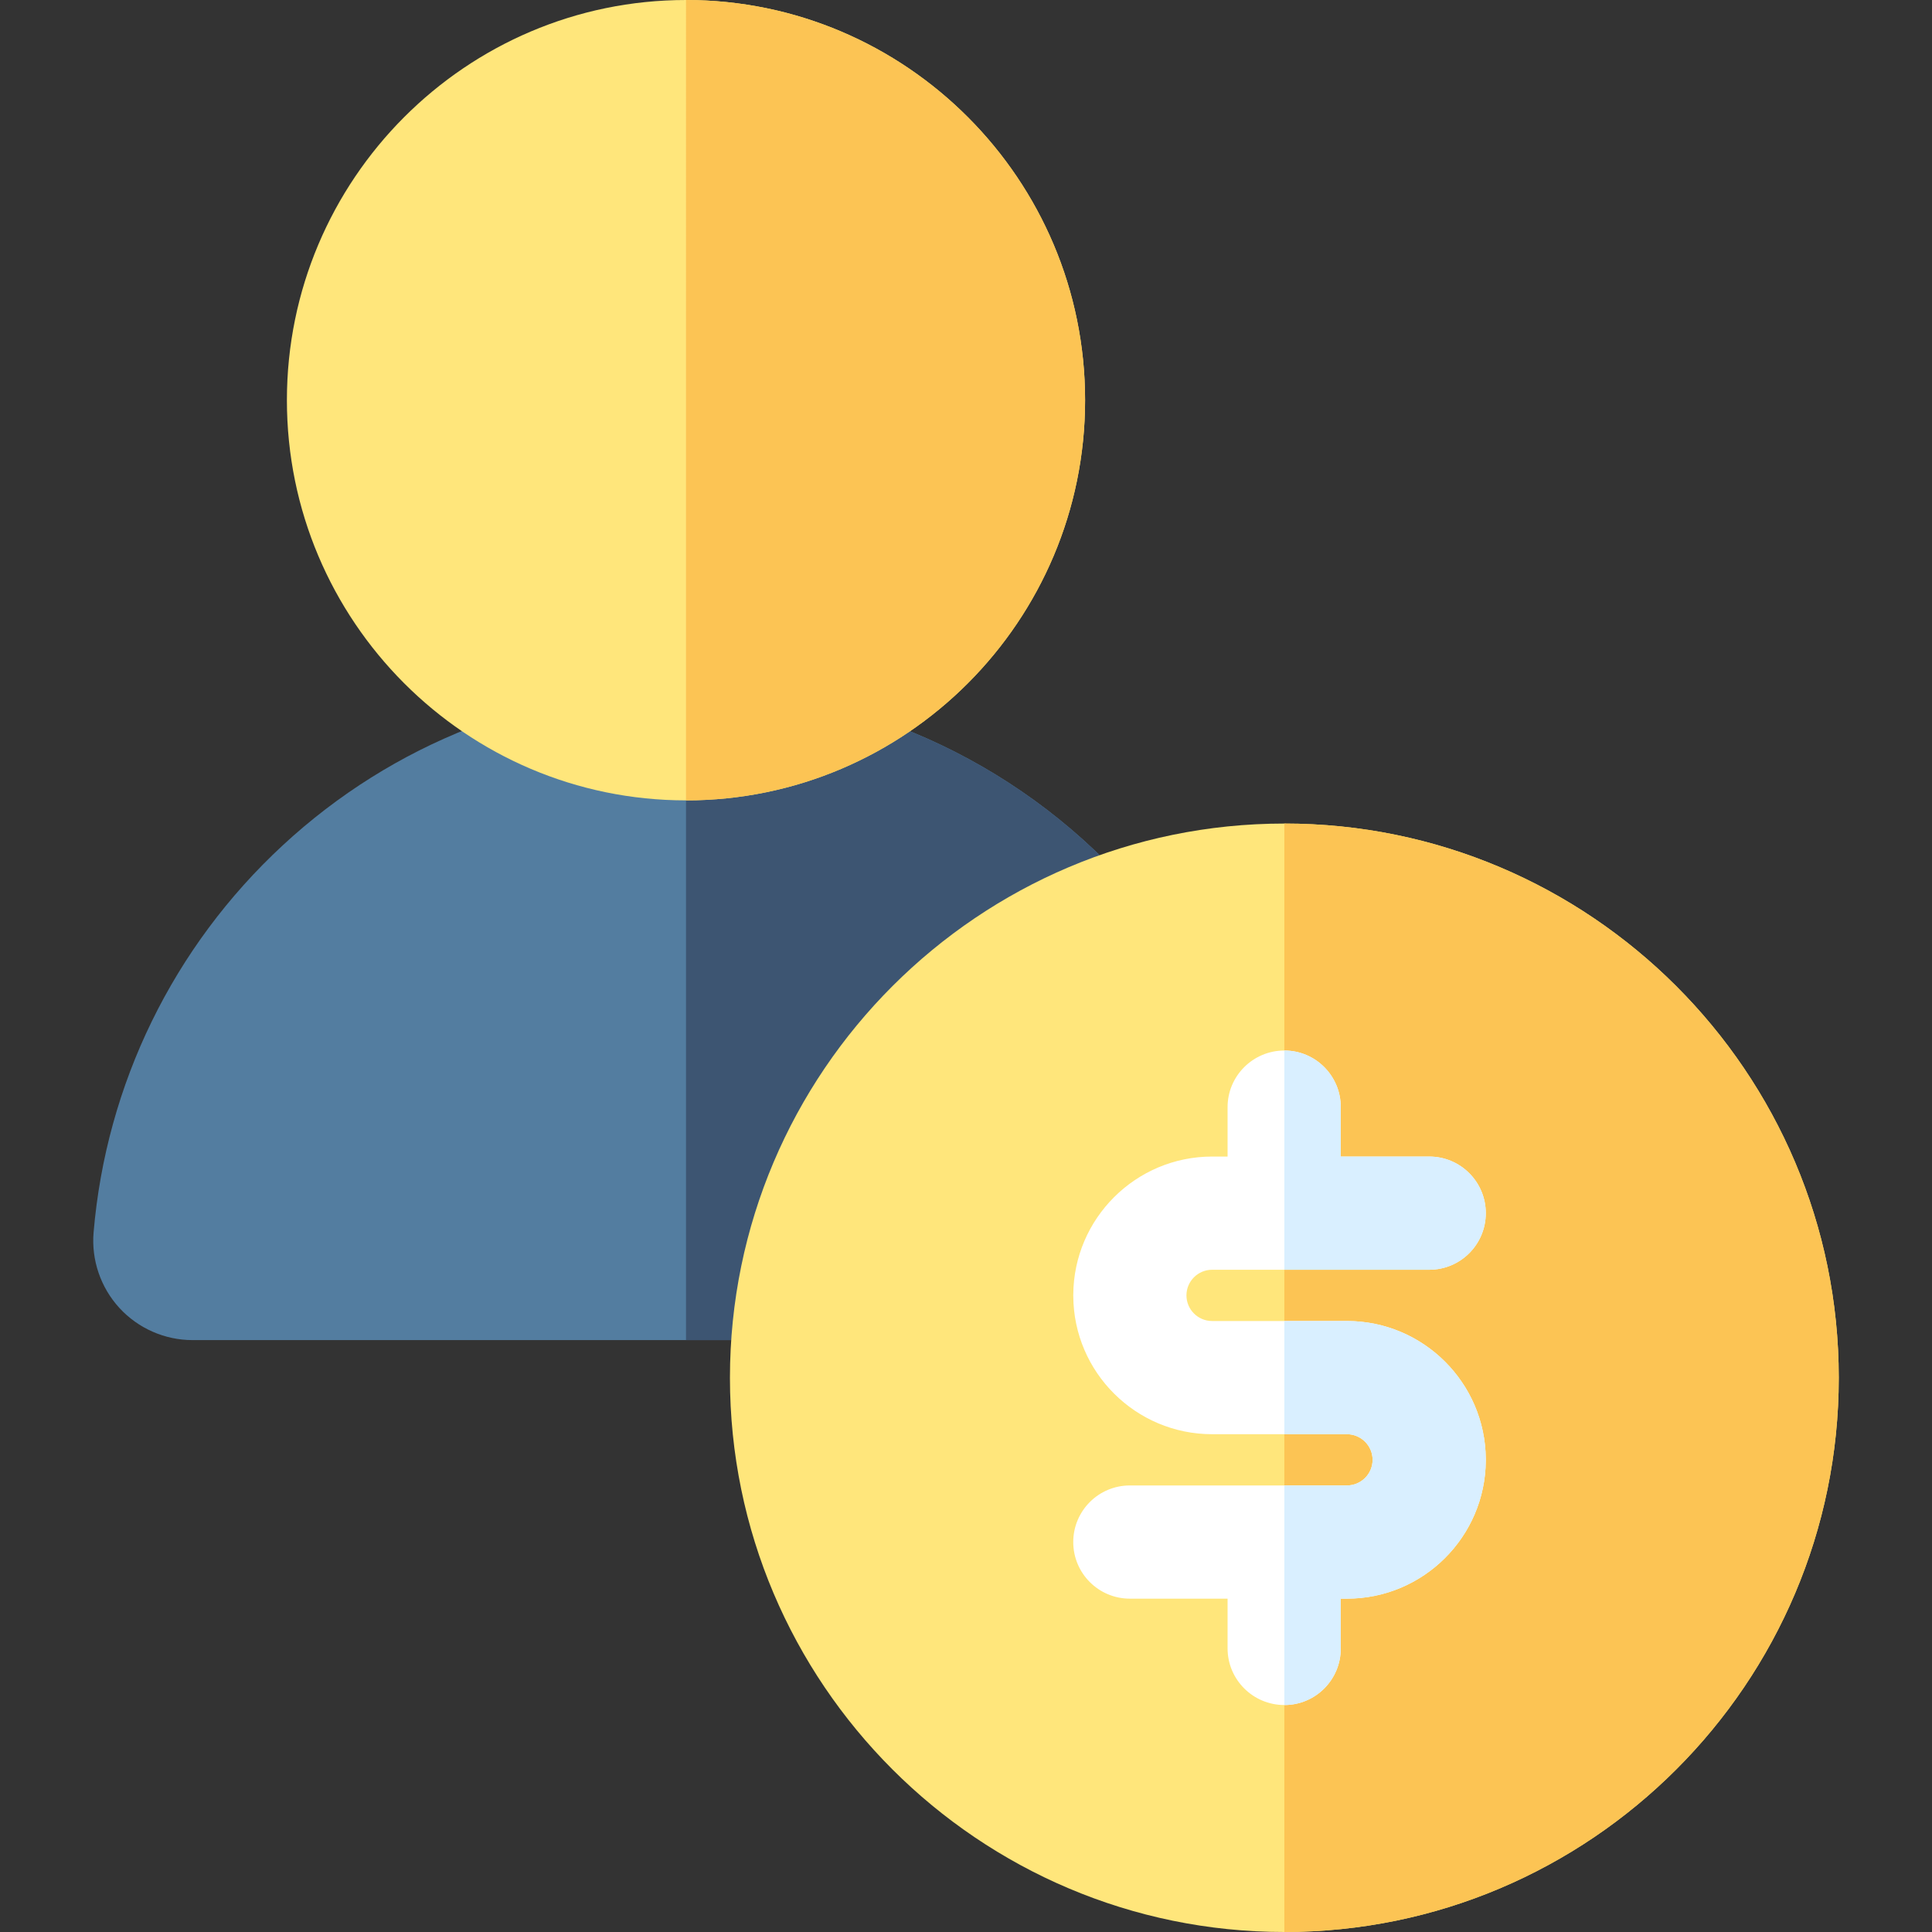 <?xml version="1.0" encoding="iso-8859-1"?>
<!-- Generator: Adobe Illustrator 21.0.0, SVG Export Plug-In . SVG Version: 6.00 Build 0)  -->
<svg xmlns="http://www.w3.org/2000/svg" xmlns:xlink="http://www.w3.org/1999/xlink" version="1.1" id="Capa_1" x="0px" y="0px" viewBox="0 0 512 512" style="enable-background:new 0 0 512 512;" xml:space="preserve" width="512" height="512">
<rect x="0" y="0" width="512" height="512" fill="#333333" stroke="none"/>
<g>
	<path style="fill:#537DA0;" d="M306.701,243.06l-78.48,112.08H51.012c-7.34,0-14.39-3.1-19.36-8.51   c-4.97-5.41-7.47-12.71-6.85-20.03c3.33-39.3,21.13-75.73,50.13-102.58c29.17-27.02,67.13-41.91,106.87-41.91   c44.46,0,87.07,18.98,116.9,52.08L306.701,243.06z"/>
	<path style="fill:#3D5572;" d="M306.701,243.06l-78.48,112.08h-46.42V182.11c44.46,0,87.07,18.98,116.9,52.08L306.701,243.06z"/>
	<path style="fill:#FFE67B;" d="M287.562,106.06c0,58.48-47.45,106.05-105.76,106.05c-58.32,0-105.77-47.57-105.77-106.05   S123.481,0,181.802,0C240.111,0,287.562,47.58,287.562,106.06z"/>
	<path style="fill:#FCC454;" d="M287.562,106.06c0,58.48-47.45,106.05-105.76,106.05V0C240.111,0,287.562,47.58,287.562,106.06z"/>
	<path style="fill:#FFE67B;" d="M487.292,365.12c0,80.99-65.91,146.88-146.93,146.88c-81.01,0-146.92-65.89-146.92-146.88   c0-80.98,65.91-146.87,146.92-146.87C421.382,218.25,487.292,284.14,487.292,365.12z"/>
	<path style="fill:#FCC454;" d="M487.292,365.12c0,80.99-65.91,146.88-146.93,146.88V218.25   C421.382,218.25,487.292,284.14,487.292,365.12z"/>
	<path style="fill:#FFFFFF;" d="M393.751,386.68v0.39c-0.11,20.19-16.57,36.59-36.8,36.59h-1.63v13.19c0,8.28-6.68,15-14.96,15   c-8.28,0-15.04-6.72-15.04-15v-13.19h-25.9c-8.28,0-15-6.71-15-15c0-8.28,6.72-15,15-15h57.53c3.75,0,6.8-3.04,6.8-6.79   c0-3.74-3.05-6.79-6.8-6.79h-35.73c-20.22,0-36.69-16.39-36.79-36.59c0-0.07-0.01-0.13-0.01-0.2c0-0.06,0.01-0.13,0.01-0.19   c0.1-20.2,16.57-36.6,36.79-36.6h4.1v-13.1c0-8.28,6.76-15,15.04-15c8.28,0,14.96,6.72,14.96,15v13.1h23.43c8.29,0,15,6.72,15,15   c0,8.29-6.71,15-15,15h-57.53c-3.75,0-6.8,3.05-6.8,6.79c0,3.75,3.05,6.79,6.8,6.79h35.73   C377.181,350.08,393.642,366.48,393.751,386.68z"/>
	<path style="fill:#D9EFFF;" d="M378.751,336.5h-38.39v-58.1c8.28,0,14.96,6.72,14.96,15v13.1h23.43c8.29,0,15,6.72,15,15   C393.751,329.79,387.042,336.5,378.751,336.5z"/>
	<path style="fill:#D9EFFF;" d="M393.751,386.68v0.39c-0.11,20.19-16.57,36.59-36.8,36.59h-1.63v13.19c0,8.28-6.68,15-14.96,15   v-58.19h16.59c3.75,0,6.8-3.04,6.8-6.79c0-3.74-3.05-6.79-6.8-6.79h-16.59v-30h16.59C377.181,350.08,393.642,366.48,393.751,386.68   z"/>
</g>















</svg>
